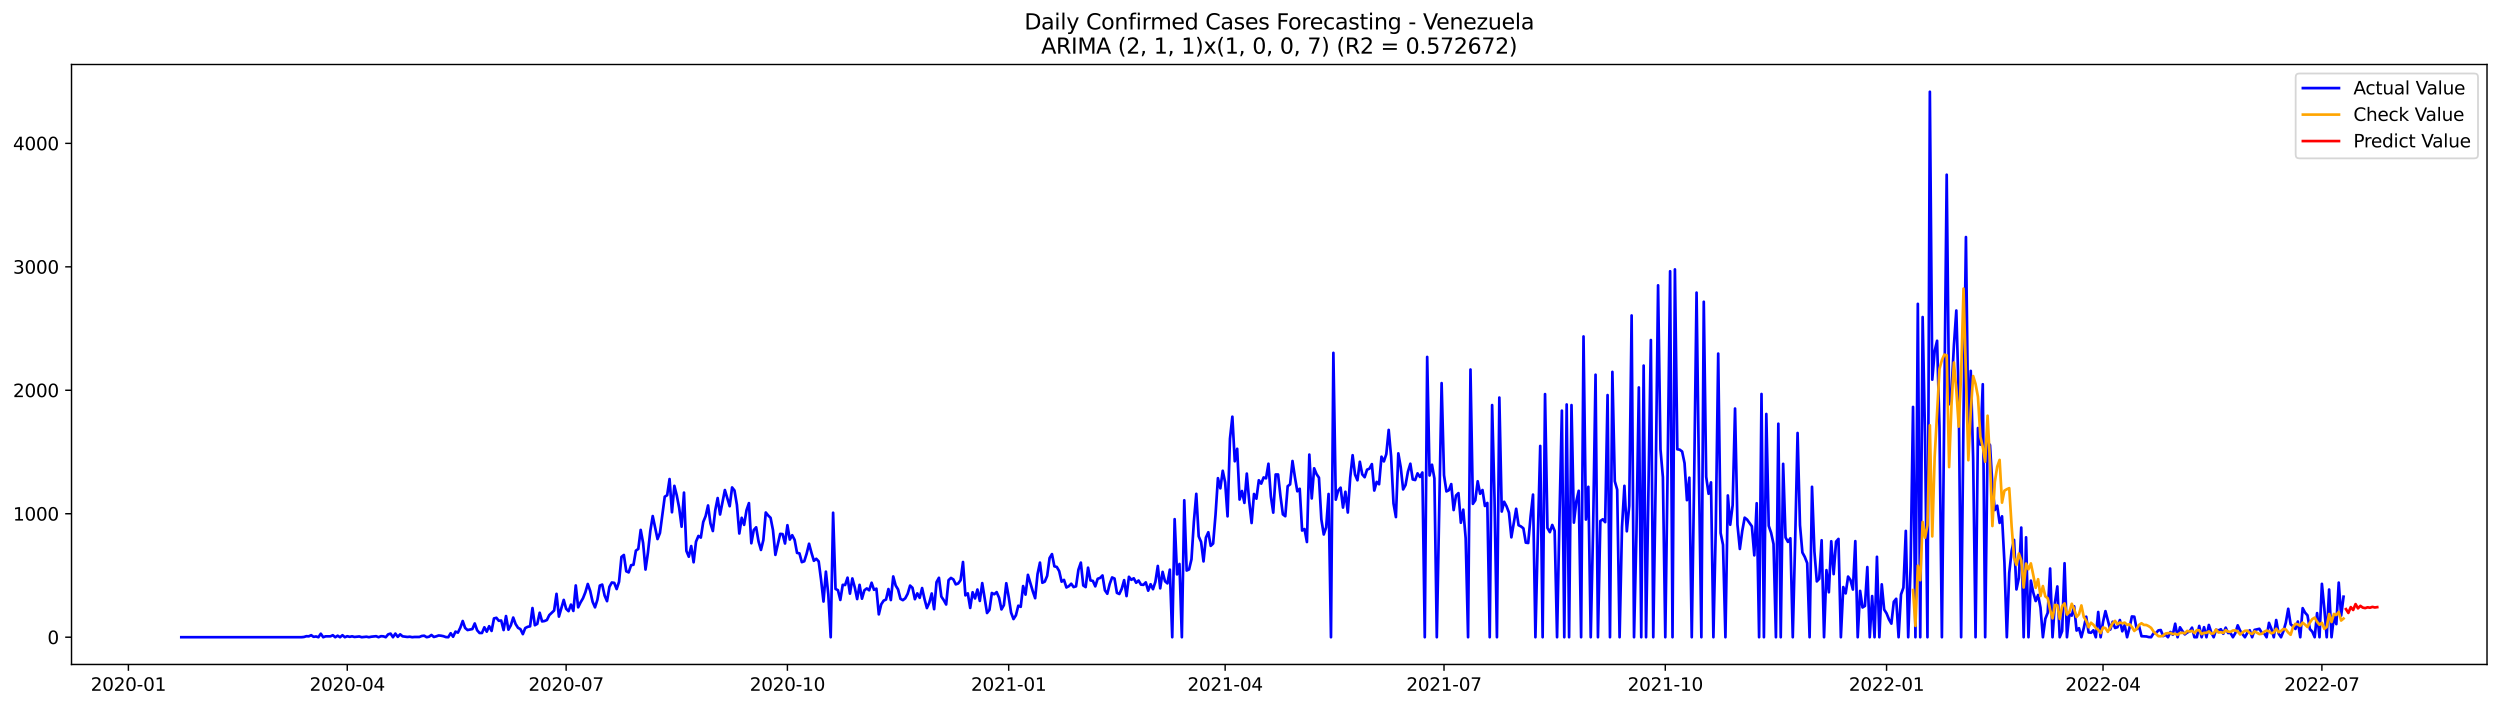 <?xml version="1.0" encoding="utf-8" standalone="no"?>
<!DOCTYPE svg PUBLIC "-//W3C//DTD SVG 1.1//EN"
  "http://www.w3.org/Graphics/SVG/1.1/DTD/svg11.dtd">
<svg xmlns:xlink="http://www.w3.org/1999/xlink" width="1386.05pt" height="392.274pt" viewBox="0 0 1386.05 392.274" xmlns="http://www.w3.org/2000/svg" version="1.1">
 <defs>
  <style type="text/css">*{stroke-linejoin: round; stroke-linecap: butt}</style>
 </defs>
 <g id="figure_1">
  <g id="patch_1">
   <path d="M 0 392.274 
L 1386.05 392.274 
L 1386.05 0 
L 0 0 
z
" style="fill: #ffffff"/>
  </g>
  <g id="axes_1">
   <g id="patch_2">
    <path d="M 39.65 368.396 
L 1378.85 368.396 
L 1378.85 35.755 
L 39.65 35.755 
z
" style="fill: #ffffff"/>
   </g>
   <g id="matplotlib.axis_1">
    <g id="xtick_1">
     <g id="line2d_1">
      <defs>
       <path id="m1a7e6810d3" d="M 0 0 
L 0 3.5 
" style="stroke: #000000; stroke-width: 0.8"/>
      </defs>
      <g>
       <use xlink:href="#m1a7e6810d3" x="71.186" y="368.396" style="stroke: #000000; stroke-width: 0.8"/>
      </g>
     </g>
     <g id="text_1">
      <!-- 2020-01 -->
      <g transform="translate(50.295 382.994)scale(0.1 -0.1)">
       <defs>
        <path id="DejaVuSans-32" d="M 1228 531 
L 3431 531 
L 3431 0 
L 469 0 
L 469 531 
Q 828 903 1448 1529 
Q 2069 2156 2228 2338 
Q 2531 2678 2651 2914 
Q 2772 3150 2772 3378 
Q 2772 3750 2511 3984 
Q 2250 4219 1831 4219 
Q 1534 4219 1204 4116 
Q 875 4013 500 3803 
L 500 4441 
Q 881 4594 1212 4672 
Q 1544 4750 1819 4750 
Q 2544 4750 2975 4387 
Q 3406 4025 3406 3419 
Q 3406 3131 3298 2873 
Q 3191 2616 2906 2266 
Q 2828 2175 2409 1742 
Q 1991 1309 1228 531 
z
" transform="scale(0.016)"/>
        <path id="DejaVuSans-30" d="M 2034 4250 
Q 1547 4250 1301 3770 
Q 1056 3291 1056 2328 
Q 1056 1369 1301 889 
Q 1547 409 2034 409 
Q 2525 409 2770 889 
Q 3016 1369 3016 2328 
Q 3016 3291 2770 3770 
Q 2525 4250 2034 4250 
z
M 2034 4750 
Q 2819 4750 3233 4129 
Q 3647 3509 3647 2328 
Q 3647 1150 3233 529 
Q 2819 -91 2034 -91 
Q 1250 -91 836 529 
Q 422 1150 422 2328 
Q 422 3509 836 4129 
Q 1250 4750 2034 4750 
z
" transform="scale(0.016)"/>
        <path id="DejaVuSans-2d" d="M 313 2009 
L 1997 2009 
L 1997 1497 
L 313 1497 
L 313 2009 
z
" transform="scale(0.016)"/>
        <path id="DejaVuSans-31" d="M 794 531 
L 1825 531 
L 1825 4091 
L 703 3866 
L 703 4441 
L 1819 4666 
L 2450 4666 
L 2450 531 
L 3481 531 
L 3481 0 
L 794 0 
L 794 531 
z
" transform="scale(0.016)"/>
       </defs>
       <use xlink:href="#DejaVuSans-32"/>
       <use xlink:href="#DejaVuSans-30" x="63.623"/>
       <use xlink:href="#DejaVuSans-32" x="127.246"/>
       <use xlink:href="#DejaVuSans-30" x="190.869"/>
       <use xlink:href="#DejaVuSans-2d" x="254.492"/>
       <use xlink:href="#DejaVuSans-30" x="290.576"/>
       <use xlink:href="#DejaVuSans-31" x="354.199"/>
      </g>
     </g>
    </g>
    <g id="xtick_2">
     <g id="line2d_2">
      <g>
       <use xlink:href="#m1a7e6810d3" x="192.532" y="368.396" style="stroke: #000000; stroke-width: 0.8"/>
      </g>
     </g>
     <g id="text_2">
      <!-- 2020-04 -->
      <g transform="translate(171.64 382.994)scale(0.1 -0.1)">
       <defs>
        <path id="DejaVuSans-34" d="M 2419 4116 
L 825 1625 
L 2419 1625 
L 2419 4116 
z
M 2253 4666 
L 3047 4666 
L 3047 1625 
L 3713 1625 
L 3713 1100 
L 3047 1100 
L 3047 0 
L 2419 0 
L 2419 1100 
L 313 1100 
L 313 1709 
L 2253 4666 
z
" transform="scale(0.016)"/>
       </defs>
       <use xlink:href="#DejaVuSans-32"/>
       <use xlink:href="#DejaVuSans-30" x="63.623"/>
       <use xlink:href="#DejaVuSans-32" x="127.246"/>
       <use xlink:href="#DejaVuSans-30" x="190.869"/>
       <use xlink:href="#DejaVuSans-2d" x="254.492"/>
       <use xlink:href="#DejaVuSans-30" x="290.576"/>
       <use xlink:href="#DejaVuSans-34" x="354.199"/>
      </g>
     </g>
    </g>
    <g id="xtick_3">
     <g id="line2d_3">
      <g>
       <use xlink:href="#m1a7e6810d3" x="313.877" y="368.396" style="stroke: #000000; stroke-width: 0.8"/>
      </g>
     </g>
     <g id="text_3">
      <!-- 2020-07 -->
      <g transform="translate(292.986 382.994)scale(0.1 -0.1)">
       <defs>
        <path id="DejaVuSans-37" d="M 525 4666 
L 3525 4666 
L 3525 4397 
L 1831 0 
L 1172 0 
L 2766 4134 
L 525 4134 
L 525 4666 
z
" transform="scale(0.016)"/>
       </defs>
       <use xlink:href="#DejaVuSans-32"/>
       <use xlink:href="#DejaVuSans-30" x="63.623"/>
       <use xlink:href="#DejaVuSans-32" x="127.246"/>
       <use xlink:href="#DejaVuSans-30" x="190.869"/>
       <use xlink:href="#DejaVuSans-2d" x="254.492"/>
       <use xlink:href="#DejaVuSans-30" x="290.576"/>
       <use xlink:href="#DejaVuSans-37" x="354.199"/>
      </g>
     </g>
    </g>
    <g id="xtick_4">
     <g id="line2d_4">
      <g>
       <use xlink:href="#m1a7e6810d3" x="436.556" y="368.396" style="stroke: #000000; stroke-width: 0.8"/>
      </g>
     </g>
     <g id="text_4">
      <!-- 2020-10 -->
      <g transform="translate(415.665 382.994)scale(0.1 -0.1)">
       <use xlink:href="#DejaVuSans-32"/>
       <use xlink:href="#DejaVuSans-30" x="63.623"/>
       <use xlink:href="#DejaVuSans-32" x="127.246"/>
       <use xlink:href="#DejaVuSans-30" x="190.869"/>
       <use xlink:href="#DejaVuSans-2d" x="254.492"/>
       <use xlink:href="#DejaVuSans-31" x="290.576"/>
       <use xlink:href="#DejaVuSans-30" x="354.199"/>
      </g>
     </g>
    </g>
    <g id="xtick_5">
     <g id="line2d_5">
      <g>
       <use xlink:href="#m1a7e6810d3" x="559.235" y="368.396" style="stroke: #000000; stroke-width: 0.8"/>
      </g>
     </g>
     <g id="text_5">
      <!-- 2021-01 -->
      <g transform="translate(538.344 382.994)scale(0.1 -0.1)">
       <use xlink:href="#DejaVuSans-32"/>
       <use xlink:href="#DejaVuSans-30" x="63.623"/>
       <use xlink:href="#DejaVuSans-32" x="127.246"/>
       <use xlink:href="#DejaVuSans-31" x="190.869"/>
       <use xlink:href="#DejaVuSans-2d" x="254.492"/>
       <use xlink:href="#DejaVuSans-30" x="290.576"/>
       <use xlink:href="#DejaVuSans-31" x="354.199"/>
      </g>
     </g>
    </g>
    <g id="xtick_6">
     <g id="line2d_6">
      <g>
       <use xlink:href="#m1a7e6810d3" x="679.247" y="368.396" style="stroke: #000000; stroke-width: 0.8"/>
      </g>
     </g>
     <g id="text_6">
      <!-- 2021-04 -->
      <g transform="translate(658.356 382.994)scale(0.1 -0.1)">
       <use xlink:href="#DejaVuSans-32"/>
       <use xlink:href="#DejaVuSans-30" x="63.623"/>
       <use xlink:href="#DejaVuSans-32" x="127.246"/>
       <use xlink:href="#DejaVuSans-31" x="190.869"/>
       <use xlink:href="#DejaVuSans-2d" x="254.492"/>
       <use xlink:href="#DejaVuSans-30" x="290.576"/>
       <use xlink:href="#DejaVuSans-34" x="354.199"/>
      </g>
     </g>
    </g>
    <g id="xtick_7">
     <g id="line2d_7">
      <g>
       <use xlink:href="#m1a7e6810d3" x="800.592" y="368.396" style="stroke: #000000; stroke-width: 0.8"/>
      </g>
     </g>
     <g id="text_7">
      <!-- 2021-07 -->
      <g transform="translate(779.701 382.994)scale(0.1 -0.1)">
       <use xlink:href="#DejaVuSans-32"/>
       <use xlink:href="#DejaVuSans-30" x="63.623"/>
       <use xlink:href="#DejaVuSans-32" x="127.246"/>
       <use xlink:href="#DejaVuSans-31" x="190.869"/>
       <use xlink:href="#DejaVuSans-2d" x="254.492"/>
       <use xlink:href="#DejaVuSans-30" x="290.576"/>
       <use xlink:href="#DejaVuSans-37" x="354.199"/>
      </g>
     </g>
    </g>
    <g id="xtick_8">
     <g id="line2d_8">
      <g>
       <use xlink:href="#m1a7e6810d3" x="923.271" y="368.396" style="stroke: #000000; stroke-width: 0.8"/>
      </g>
     </g>
     <g id="text_8">
      <!-- 2021-10 -->
      <g transform="translate(902.38 382.994)scale(0.1 -0.1)">
       <use xlink:href="#DejaVuSans-32"/>
       <use xlink:href="#DejaVuSans-30" x="63.623"/>
       <use xlink:href="#DejaVuSans-32" x="127.246"/>
       <use xlink:href="#DejaVuSans-31" x="190.869"/>
       <use xlink:href="#DejaVuSans-2d" x="254.492"/>
       <use xlink:href="#DejaVuSans-31" x="290.576"/>
       <use xlink:href="#DejaVuSans-30" x="354.199"/>
      </g>
     </g>
    </g>
    <g id="xtick_9">
     <g id="line2d_9">
      <g>
       <use xlink:href="#m1a7e6810d3" x="1045.95" y="368.396" style="stroke: #000000; stroke-width: 0.8"/>
      </g>
     </g>
     <g id="text_9">
      <!-- 2022-01 -->
      <g transform="translate(1025.059 382.994)scale(0.1 -0.1)">
       <use xlink:href="#DejaVuSans-32"/>
       <use xlink:href="#DejaVuSans-30" x="63.623"/>
       <use xlink:href="#DejaVuSans-32" x="127.246"/>
       <use xlink:href="#DejaVuSans-32" x="190.869"/>
       <use xlink:href="#DejaVuSans-2d" x="254.492"/>
       <use xlink:href="#DejaVuSans-30" x="290.576"/>
       <use xlink:href="#DejaVuSans-31" x="354.199"/>
      </g>
     </g>
    </g>
    <g id="xtick_10">
     <g id="line2d_10">
      <g>
       <use xlink:href="#m1a7e6810d3" x="1165.962" y="368.396" style="stroke: #000000; stroke-width: 0.8"/>
      </g>
     </g>
     <g id="text_10">
      <!-- 2022-04 -->
      <g transform="translate(1145.071 382.994)scale(0.1 -0.1)">
       <use xlink:href="#DejaVuSans-32"/>
       <use xlink:href="#DejaVuSans-30" x="63.623"/>
       <use xlink:href="#DejaVuSans-32" x="127.246"/>
       <use xlink:href="#DejaVuSans-32" x="190.869"/>
       <use xlink:href="#DejaVuSans-2d" x="254.492"/>
       <use xlink:href="#DejaVuSans-30" x="290.576"/>
       <use xlink:href="#DejaVuSans-34" x="354.199"/>
      </g>
     </g>
    </g>
    <g id="xtick_11">
     <g id="line2d_11">
      <g>
       <use xlink:href="#m1a7e6810d3" x="1287.308" y="368.396" style="stroke: #000000; stroke-width: 0.8"/>
      </g>
     </g>
     <g id="text_11">
      <!-- 2022-07 -->
      <g transform="translate(1266.416 382.994)scale(0.1 -0.1)">
       <use xlink:href="#DejaVuSans-32"/>
       <use xlink:href="#DejaVuSans-30" x="63.623"/>
       <use xlink:href="#DejaVuSans-32" x="127.246"/>
       <use xlink:href="#DejaVuSans-32" x="190.869"/>
       <use xlink:href="#DejaVuSans-2d" x="254.492"/>
       <use xlink:href="#DejaVuSans-30" x="290.576"/>
       <use xlink:href="#DejaVuSans-37" x="354.199"/>
      </g>
     </g>
    </g>
   </g>
   <g id="matplotlib.axis_2">
    <g id="ytick_1">
     <g id="line2d_12">
      <defs>
       <path id="mc036874813" d="M 0 0 
L -3.5 0 
" style="stroke: #000000; stroke-width: 0.8"/>
      </defs>
      <g>
       <use xlink:href="#mc036874813" x="39.65" y="353.276" style="stroke: #000000; stroke-width: 0.8"/>
      </g>
     </g>
     <g id="text_12">
      <!-- 0 -->
      <g transform="translate(26.288 357.075)scale(0.1 -0.1)">
       <use xlink:href="#DejaVuSans-30"/>
      </g>
     </g>
    </g>
    <g id="ytick_2">
     <g id="line2d_13">
      <g>
       <use xlink:href="#mc036874813" x="39.65" y="284.828" style="stroke: #000000; stroke-width: 0.8"/>
      </g>
     </g>
     <g id="text_13">
      <!-- 1000 -->
      <g transform="translate(7.2 288.627)scale(0.1 -0.1)">
       <use xlink:href="#DejaVuSans-31"/>
       <use xlink:href="#DejaVuSans-30" x="63.623"/>
       <use xlink:href="#DejaVuSans-30" x="127.246"/>
       <use xlink:href="#DejaVuSans-30" x="190.869"/>
      </g>
     </g>
    </g>
    <g id="ytick_3">
     <g id="line2d_14">
      <g>
       <use xlink:href="#mc036874813" x="39.65" y="216.381" style="stroke: #000000; stroke-width: 0.8"/>
      </g>
     </g>
     <g id="text_14">
      <!-- 2000 -->
      <g transform="translate(7.2 220.18)scale(0.1 -0.1)">
       <use xlink:href="#DejaVuSans-32"/>
       <use xlink:href="#DejaVuSans-30" x="63.623"/>
       <use xlink:href="#DejaVuSans-30" x="127.246"/>
       <use xlink:href="#DejaVuSans-30" x="190.869"/>
      </g>
     </g>
    </g>
    <g id="ytick_4">
     <g id="line2d_15">
      <g>
       <use xlink:href="#mc036874813" x="39.65" y="147.934" style="stroke: #000000; stroke-width: 0.8"/>
      </g>
     </g>
     <g id="text_15">
      <!-- 3000 -->
      <g transform="translate(7.2 151.733)scale(0.1 -0.1)">
       <defs>
        <path id="DejaVuSans-33" d="M 2597 2516 
Q 3050 2419 3304 2112 
Q 3559 1806 3559 1356 
Q 3559 666 3084 287 
Q 2609 -91 1734 -91 
Q 1441 -91 1130 -33 
Q 819 25 488 141 
L 488 750 
Q 750 597 1062 519 
Q 1375 441 1716 441 
Q 2309 441 2620 675 
Q 2931 909 2931 1356 
Q 2931 1769 2642 2001 
Q 2353 2234 1838 2234 
L 1294 2234 
L 1294 2753 
L 1863 2753 
Q 2328 2753 2575 2939 
Q 2822 3125 2822 3475 
Q 2822 3834 2567 4026 
Q 2313 4219 1838 4219 
Q 1578 4219 1281 4162 
Q 984 4106 628 3988 
L 628 4550 
Q 988 4650 1302 4700 
Q 1616 4750 1894 4750 
Q 2613 4750 3031 4423 
Q 3450 4097 3450 3541 
Q 3450 3153 3228 2886 
Q 3006 2619 2597 2516 
z
" transform="scale(0.016)"/>
       </defs>
       <use xlink:href="#DejaVuSans-33"/>
       <use xlink:href="#DejaVuSans-30" x="63.623"/>
       <use xlink:href="#DejaVuSans-30" x="127.246"/>
       <use xlink:href="#DejaVuSans-30" x="190.869"/>
      </g>
     </g>
    </g>
    <g id="ytick_5">
     <g id="line2d_16">
      <g>
       <use xlink:href="#mc036874813" x="39.65" y="79.486" style="stroke: #000000; stroke-width: 0.8"/>
      </g>
     </g>
     <g id="text_16">
      <!-- 4000 -->
      <g transform="translate(7.2 83.286)scale(0.1 -0.1)">
       <use xlink:href="#DejaVuSans-34"/>
       <use xlink:href="#DejaVuSans-30" x="63.623"/>
       <use xlink:href="#DejaVuSans-30" x="127.246"/>
       <use xlink:href="#DejaVuSans-30" x="190.869"/>
      </g>
     </g>
    </g>
   </g>
   <g id="line2d_17">
    <path d="M 100.523 353.276 
L 167.196 353.276 
L 168.529 353.139 
L 169.863 352.728 
L 171.196 352.796 
L 172.53 352.18 
L 173.863 353.07 
L 175.197 352.865 
L 176.53 353.276 
L 177.864 351.359 
L 179.197 353.276 
L 180.531 352.796 
L 183.198 352.796 
L 184.531 352.18 
L 185.865 353.276 
L 187.198 352.454 
L 188.531 353.276 
L 189.865 352.18 
L 191.198 353.276 
L 192.532 352.728 
L 193.865 353.07 
L 195.199 352.796 
L 196.532 353.139 
L 199.199 352.865 
L 200.533 353.276 
L 203.2 353.002 
L 204.533 353.276 
L 205.867 353.002 
L 208.533 352.728 
L 209.867 353.276 
L 211.2 352.728 
L 212.534 352.796 
L 213.867 353.276 
L 215.201 351.701 
L 216.534 351.291 
L 217.868 353.276 
L 219.201 351.291 
L 220.535 353.07 
L 221.868 351.701 
L 223.202 352.796 
L 225.869 353.139 
L 227.202 353.002 
L 228.535 353.276 
L 229.869 353.139 
L 232.536 353.139 
L 233.869 352.591 
L 235.203 352.454 
L 236.536 353.276 
L 237.87 353.002 
L 239.203 352.043 
L 240.537 353.139 
L 241.87 352.796 
L 243.204 352.317 
L 244.537 352.454 
L 245.871 352.728 
L 247.204 353.207 
L 248.537 353.276 
L 249.871 351.085 
L 251.204 353.002 
L 252.538 350.195 
L 253.871 350.743 
L 255.205 348.005 
L 256.538 344.309 
L 257.872 348.142 
L 259.205 349.306 
L 261.872 348.758 
L 263.206 345.678 
L 264.539 349.442 
L 265.873 350.948 
L 267.206 350.948 
L 268.539 347.8 
L 269.873 350.195 
L 271.206 347.184 
L 272.54 349.785 
L 273.873 342.872 
L 275.207 342.529 
L 276.54 344.172 
L 277.874 344.035 
L 279.207 349.306 
L 280.541 341.571 
L 281.874 349.1 
L 283.208 346.705 
L 284.541 342.392 
L 285.875 346.02 
L 287.208 348.074 
L 288.541 348.826 
L 289.875 351.564 
L 291.208 348.21 
L 292.542 347.526 
L 293.875 347.252 
L 295.209 337.122 
L 296.542 346.636 
L 297.876 345.883 
L 299.209 339.723 
L 300.543 344.514 
L 301.876 344.309 
L 303.21 343.761 
L 304.543 341.023 
L 307.21 338.491 
L 308.543 329.251 
L 309.877 341.845 
L 312.544 332.604 
L 313.877 337.533 
L 315.211 338.833 
L 316.544 335.205 
L 317.878 338.696 
L 319.211 324.596 
L 320.545 336.711 
L 321.878 333.973 
L 323.212 331.715 
L 324.545 328.361 
L 325.878 323.775 
L 327.212 327.608 
L 328.545 333.631 
L 329.879 336.711 
L 331.212 332.536 
L 332.546 324.665 
L 333.879 324.117 
L 335.213 330.209 
L 336.546 333.289 
L 337.88 325.349 
L 339.213 322.953 
L 340.547 323.159 
L 341.88 326.581 
L 343.214 322.543 
L 344.547 308.785 
L 345.88 307.69 
L 347.214 316.725 
L 348.547 317.341 
L 349.881 313.371 
L 351.214 313.097 
L 352.548 305.294 
L 353.881 304.336 
L 355.215 293.795 
L 356.548 301.05 
L 357.882 315.766 
L 359.215 306.458 
L 360.549 294.342 
L 361.882 286.129 
L 364.549 298.86 
L 365.882 295.506 
L 368.549 275.383 
L 369.883 274.561 
L 371.216 265.595 
L 372.55 284.007 
L 373.883 269.359 
L 375.217 274.698 
L 376.55 281.611 
L 377.884 292.015 
L 379.217 273.124 
L 380.551 305.431 
L 381.884 308.648 
L 383.218 302.761 
L 384.551 311.728 
L 385.884 300.297 
L 387.218 297.149 
L 388.551 298.039 
L 389.885 289.414 
L 391.218 286.129 
L 392.552 280.242 
L 393.885 290.167 
L 395.219 294.411 
L 396.552 282.912 
L 397.886 276.135 
L 399.219 285.239 
L 401.886 271.686 
L 404.553 280.653 
L 405.886 270.249 
L 407.22 271.96 
L 408.553 279.9 
L 409.887 295.78 
L 411.22 287.087 
L 412.554 290.988 
L 413.887 282.843 
L 415.221 278.942 
L 416.554 301.187 
L 417.888 293.863 
L 419.221 292.357 
L 420.555 300.229 
L 421.888 304.883 
L 423.222 299.408 
L 424.555 284.144 
L 425.888 285.786 
L 427.222 287.087 
L 428.555 293.932 
L 429.889 307.621 
L 432.556 295.985 
L 433.889 296.122 
L 435.223 301.324 
L 436.556 291.194 
L 437.89 299.134 
L 439.223 296.738 
L 440.557 299.339 
L 441.89 306.526 
L 443.224 306.8 
L 444.557 311.66 
L 445.89 311.18 
L 447.224 306.937 
L 448.557 301.461 
L 449.891 306.458 
L 451.224 310.907 
L 452.558 309.811 
L 453.891 311.249 
L 455.225 321.516 
L 456.558 333.494 
L 457.892 316.93 
L 459.225 329.524 
L 460.559 353.276 
L 461.892 284.281 
L 463.226 326.513 
L 464.559 327.197 
L 465.892 332.604 
L 467.226 324.254 
L 468.559 324.322 
L 469.893 320.284 
L 471.226 329.114 
L 472.56 320.695 
L 473.893 325.623 
L 475.227 332.125 
L 476.56 324.254 
L 477.894 331.92 
L 479.227 327.266 
L 480.561 326.239 
L 481.894 327.266 
L 483.227 323.09 
L 484.561 326.992 
L 485.894 326.376 
L 487.228 340.613 
L 488.561 335.069 
L 489.895 333.015 
L 491.228 332.399 
L 492.562 326.581 
L 493.895 332.673 
L 495.229 319.599 
L 496.562 324.596 
L 497.896 326.786 
L 499.229 331.988 
L 500.563 332.741 
L 501.896 331.715 
L 503.229 329.182 
L 504.563 324.665 
L 505.896 325.897 
L 507.23 332.194 
L 508.563 328.977 
L 509.897 331.441 
L 511.23 326.033 
L 512.564 332.125 
L 513.897 337.122 
L 515.231 334.11 
L 516.564 329.045 
L 517.898 337.738 
L 519.231 322.748 
L 520.565 320.352 
L 521.898 330.756 
L 523.231 332.741 
L 524.565 335.137 
L 525.898 321.653 
L 527.232 320.421 
L 528.565 321.242 
L 529.899 323.98 
L 531.232 323.501 
L 532.566 321.653 
L 533.899 311.591 
L 535.233 330.072 
L 536.566 328.977 
L 537.9 337.053 
L 539.233 328.361 
L 540.567 331.783 
L 541.9 326.855 
L 543.233 333.152 
L 544.567 323.296 
L 547.234 339.86 
L 548.567 338.149 
L 549.901 328.771 
L 551.234 329.456 
L 552.568 328.292 
L 553.901 331.372 
L 555.235 337.875 
L 556.568 335.479 
L 557.902 323.364 
L 559.235 330.962 
L 560.569 339.654 
L 561.902 343.214 
L 563.235 341.16 
L 564.569 335.821 
L 565.902 336.437 
L 567.236 324.938 
L 568.569 329.661 
L 569.903 318.71 
L 572.57 327.745 
L 573.903 331.646 
L 575.237 318.231 
L 576.57 311.933 
L 577.904 323.09 
L 579.237 322.474 
L 580.571 319.257 
L 581.904 309.401 
L 583.237 307.21 
L 584.571 313.987 
L 585.904 314.329 
L 587.238 316.656 
L 588.571 322.474 
L 589.905 321.516 
L 591.238 325.691 
L 592.572 325.007 
L 593.905 323.638 
L 595.239 325.486 
L 596.572 325.075 
L 597.906 315.835 
L 599.239 311.933 
L 600.573 324.596 
L 601.906 325.486 
L 603.239 314.74 
L 604.573 321.79 
L 605.906 322.064 
L 607.24 325.075 
L 608.573 320.9 
L 609.907 320.421 
L 611.24 319.052 
L 612.574 327.266 
L 613.907 329.182 
L 615.241 323.775 
L 616.574 320.147 
L 617.908 320.763 
L 619.241 328.703 
L 620.575 329.319 
L 621.908 326.444 
L 623.241 321.653 
L 624.575 330.483 
L 625.908 319.805 
L 627.242 321.448 
L 628.575 320.626 
L 629.909 323.09 
L 631.242 321.858 
L 632.576 324.117 
L 633.909 324.254 
L 635.243 322.885 
L 636.576 327.471 
L 637.91 323.912 
L 639.243 326.65 
L 640.576 322.543 
L 641.91 313.781 
L 643.243 326.17 
L 644.577 317.067 
L 645.91 322.269 
L 647.244 323.432 
L 648.577 315.835 
L 649.911 353.276 
L 651.244 287.84 
L 652.578 318.436 
L 653.911 312.686 
L 655.245 353.276 
L 656.578 277.367 
L 657.912 316.314 
L 659.245 315.698 
L 660.578 310.085 
L 661.912 289.14 
L 663.245 273.808 
L 664.579 297.354 
L 665.912 300.503 
L 667.246 311.249 
L 668.579 298.039 
L 669.913 295.095 
L 671.246 302.625 
L 672.58 301.392 
L 673.913 285.376 
L 675.247 265.115 
L 676.58 270.728 
L 677.914 261.009 
L 679.247 267.443 
L 680.58 286.266 
L 681.914 243.281 
L 683.247 231.029 
L 684.581 255.738 
L 685.914 248.825 
L 687.248 276.957 
L 688.581 272.234 
L 689.915 278.805 
L 691.248 262.583 
L 692.582 277.915 
L 693.915 289.962 
L 695.249 273.877 
L 696.582 276.478 
L 697.916 266.279 
L 699.249 268.127 
L 700.582 264.705 
L 701.916 265.184 
L 703.249 257.107 
L 704.583 275.177 
L 705.916 284.212 
L 707.25 263.062 
L 708.583 263.062 
L 709.917 275.109 
L 711.25 285.17 
L 712.584 286.197 
L 713.917 269.565 
L 715.251 268.538 
L 716.584 255.601 
L 717.918 264.499 
L 719.251 272.371 
L 720.584 271.002 
L 721.918 294.137 
L 723.251 293.316 
L 724.585 300.503 
L 725.918 252.042 
L 727.252 276.341 
L 728.585 259.64 
L 729.919 262.857 
L 731.252 264.842 
L 732.586 287.977 
L 733.919 296.327 
L 735.253 292.357 
L 736.586 273.877 
L 737.92 353.276 
L 739.253 195.641 
L 740.586 277.025 
L 741.92 271.96 
L 743.253 270.386 
L 744.587 281.406 
L 745.92 272.645 
L 747.254 284.144 
L 748.587 264.773 
L 749.921 252.384 
L 751.254 263.13 
L 752.588 266.279 
L 753.921 256.012 
L 755.255 262.994 
L 756.588 264.568 
L 757.922 260.393 
L 759.255 259.845 
L 760.588 257.312 
L 761.922 271.96 
L 763.255 267.169 
L 764.589 268.469 
L 765.922 253.206 
L 767.256 255.807 
L 768.589 251.768 
L 769.923 238.353 
L 771.256 253.069 
L 772.59 279.147 
L 773.923 286.676 
L 775.257 251.358 
L 776.59 259.024 
L 777.924 271.344 
L 779.257 268.88 
L 780.59 261.488 
L 781.924 257.107 
L 783.257 265.8 
L 784.591 266.142 
L 785.924 262.446 
L 787.258 264.431 
L 788.591 261.967 
L 789.925 353.276 
L 791.258 197.9 
L 792.592 263.61 
L 793.925 257.655 
L 795.259 265.252 
L 796.592 353.276 
L 799.259 212.411 
L 800.592 263.473 
L 801.926 272.439 
L 803.259 271.823 
L 804.593 268.401 
L 805.926 282.775 
L 807.26 274.698 
L 808.593 273.398 
L 809.927 289.825 
L 811.26 282.569 
L 812.594 298.381 
L 813.927 353.276 
L 815.261 204.882 
L 816.594 279.352 
L 817.927 277.367 
L 819.261 266.827 
L 820.594 273.74 
L 821.928 271.686 
L 823.261 280.516 
L 824.595 278.873 
L 825.928 353.276 
L 827.262 224.595 
L 828.595 276.82 
L 829.929 353.276 
L 831.262 220.419 
L 832.596 283.596 
L 833.929 278.189 
L 835.263 280.721 
L 836.596 284.212 
L 837.929 297.902 
L 840.596 282.09 
L 841.93 291.194 
L 843.263 291.878 
L 844.597 292.905 
L 845.93 300.845 
L 847.264 301.05 
L 848.597 286.266 
L 849.931 274.219 
L 851.264 353.276 
L 852.598 297.423 
L 853.931 247.251 
L 855.265 353.276 
L 856.598 218.503 
L 857.931 292.7 
L 859.265 295.027 
L 860.598 291.057 
L 861.932 294.342 
L 863.265 353.276 
L 864.599 287.087 
L 865.932 227.675 
L 867.266 353.276 
L 868.599 224.252 
L 869.933 353.276 
L 871.266 224.595 
L 872.6 289.756 
L 873.933 277.984 
L 875.267 272.097 
L 876.6 353.276 
L 877.933 186.538 
L 879.267 288.045 
L 880.6 269.907 
L 881.934 353.276 
L 883.267 292.357 
L 884.601 207.757 
L 885.934 353.276 
L 887.268 288.867 
L 888.601 287.908 
L 889.935 289.483 
L 891.268 219.05 
L 892.602 353.276 
L 893.935 206.182 
L 895.269 266.827 
L 896.602 271.481 
L 897.935 353.276 
L 899.269 292.221 
L 900.602 269.359 
L 901.936 294.548 
L 903.269 280.448 
L 904.603 174.902 
L 905.936 353.276 
L 907.27 295.917 
L 908.603 214.807 
L 909.937 353.276 
L 911.27 202.692 
L 912.604 353.276 
L 915.271 188.523 
L 916.604 353.276 
L 917.937 267.032 
L 919.271 158.201 
L 920.604 249.099 
L 921.938 264.568 
L 923.271 353.276 
L 924.605 257.449 
L 925.938 150.398 
L 927.272 353.276 
L 928.605 149.371 
L 929.939 249.099 
L 931.272 249.304 
L 932.606 250.331 
L 933.939 256.765 
L 935.273 277.299 
L 936.606 264.842 
L 937.939 353.276 
L 939.273 265.389 
L 940.606 162.239 
L 941.94 264.157 
L 943.273 353.276 
L 944.607 167.304 
L 945.94 264.363 
L 947.274 273.74 
L 948.607 267.443 
L 949.941 353.276 
L 951.274 292.152 
L 952.608 196.052 
L 953.941 295.506 
L 955.274 302.077 
L 956.608 353.276 
L 957.941 274.698 
L 959.275 290.92 
L 960.608 280.105 
L 961.942 226.511 
L 963.275 290.852 
L 964.609 304.336 
L 965.942 294.342 
L 967.276 287.019 
L 968.609 288.045 
L 971.276 291.81 
L 972.61 307.895 
L 973.943 279.01 
L 975.276 353.276 
L 976.61 218.434 
L 977.943 353.276 
L 979.277 229.523 
L 980.61 291.536 
L 981.944 295.438 
L 983.277 301.598 
L 984.611 353.276 
L 985.944 234.93 
L 987.278 353.276 
L 988.611 257.176 
L 989.945 297.97 
L 991.278 300.434 
L 992.612 298.449 
L 993.945 353.276 
L 995.278 299.544 
L 996.612 240.064 
L 997.945 291.194 
L 999.279 306.321 
L 1000.612 308.785 
L 1001.946 312.207 
L 1003.279 353.276 
L 1004.613 269.907 
L 1005.946 305.773 
L 1007.28 322.337 
L 1008.613 320.9 
L 1009.947 299.544 
L 1011.28 353.276 
L 1012.614 316.109 
L 1013.947 328.361 
L 1015.28 300.092 
L 1016.614 318.299 
L 1017.947 300.297 
L 1019.281 298.791 
L 1020.614 353.276 
L 1021.948 325.486 
L 1023.281 328.977 
L 1024.615 319.668 
L 1025.948 321.584 
L 1027.282 326.855 
L 1028.615 300.024 
L 1029.949 353.276 
L 1031.282 327.608 
L 1032.616 336.78 
L 1033.949 335.958 
L 1035.282 314.397 
L 1036.616 353.276 
L 1037.949 330.483 
L 1039.283 353.276 
L 1040.616 308.716 
L 1041.95 353.276 
L 1043.283 323.98 
L 1044.617 337.943 
L 1045.95 340.065 
L 1047.284 343.419 
L 1048.617 345.746 
L 1049.951 333.631 
L 1051.284 331.988 
L 1052.618 353.276 
L 1053.951 329.593 
L 1055.284 325.828 
L 1056.618 294.342 
L 1057.951 353.276 
L 1059.285 313.781 
L 1060.618 225.621 
L 1061.952 353.276 
L 1063.285 168.468 
L 1064.619 353.276 
L 1065.952 175.792 
L 1067.286 242.528 
L 1068.619 353.276 
L 1069.953 50.876 
L 1071.286 210.495 
L 1072.62 194.615 
L 1073.953 188.934 
L 1075.286 236.778 
L 1076.62 353.276 
L 1079.287 96.872 
L 1080.62 224.116 
L 1081.954 217.134 
L 1083.287 191.466 
L 1084.621 172.164 
L 1085.954 219.598 
L 1087.288 353.276 
L 1088.621 230.002 
L 1089.955 131.438 
L 1091.288 239.516 
L 1092.622 205.635 
L 1093.955 254.164 
L 1095.288 353.276 
L 1096.622 237.326 
L 1097.955 246.498 
L 1099.289 213.027 
L 1100.622 353.276 
L 1101.956 245.403 
L 1103.289 246.703 
L 1104.623 269.222 
L 1105.956 282.775 
L 1107.29 280.379 
L 1108.623 289.893 
L 1109.957 286.266 
L 1111.29 311.796 
L 1112.623 353.276 
L 1113.957 317.683 
L 1115.29 305.431 
L 1116.624 299.339 
L 1117.957 326.786 
L 1119.291 320.421 
L 1120.624 292.494 
L 1121.958 353.276 
L 1123.291 297.902 
L 1124.625 353.276 
L 1125.958 321.927 
L 1127.292 328.566 
L 1128.625 333.22 
L 1129.959 329.867 
L 1131.292 336.917 
L 1132.625 353.276 
L 1133.959 343.077 
L 1135.292 339.723 
L 1136.626 315.219 
L 1137.959 353.276 
L 1139.293 334.179 
L 1140.626 325.144 
L 1141.96 353.276 
L 1143.293 349.853 
L 1144.627 312.276 
L 1145.96 353.276 
L 1147.294 340.544 
L 1148.627 341.297 
L 1149.961 336.164 
L 1151.294 349.579 
L 1152.627 348.279 
L 1153.961 353.276 
L 1155.294 348.142 
L 1156.628 341.913 
L 1157.961 350.606 
L 1159.295 350.811 
L 1160.628 349.442 
L 1161.962 353.276 
L 1163.295 339.312 
L 1164.629 353.276 
L 1165.962 344.788 
L 1167.296 338.833 
L 1169.963 349.032 
L 1171.296 344.72 
L 1172.629 348.142 
L 1173.963 347.731 
L 1175.296 343.761 
L 1176.63 349.99 
L 1177.963 346.568 
L 1179.297 353.276 
L 1180.63 348.142 
L 1181.964 341.776 
L 1183.297 341.913 
L 1184.631 348.758 
L 1185.964 347.252 
L 1187.298 352.728 
L 1189.965 352.865 
L 1191.298 353.207 
L 1192.631 353.276 
L 1193.965 351.085 
L 1195.298 351.017 
L 1196.632 349.511 
L 1197.965 349.306 
L 1199.299 352.659 
L 1200.632 351.907 
L 1201.966 353.276 
L 1203.299 350.401 
L 1204.633 351.907 
L 1205.966 345.815 
L 1207.3 353.276 
L 1208.633 347.8 
L 1209.967 349.853 
L 1211.3 351.701 
L 1212.633 350.675 
L 1213.967 350.058 
L 1215.3 348.005 
L 1216.634 353.276 
L 1217.967 353.276 
L 1219.301 347.047 
L 1220.634 353.276 
L 1221.968 347.731 
L 1223.301 353.276 
L 1224.635 346.499 
L 1225.968 350.606 
L 1227.302 353.276 
L 1228.635 349.169 
L 1229.969 349.511 
L 1231.302 348.895 
L 1232.635 351.359 
L 1233.969 348.005 
L 1235.302 350.948 
L 1236.636 350.948 
L 1237.969 353.276 
L 1239.303 351.017 
L 1240.636 346.705 
L 1241.97 349.648 
L 1243.303 351.564 
L 1244.637 353.276 
L 1245.97 350.811 
L 1247.304 349.442 
L 1248.637 353.276 
L 1249.971 349.237 
L 1252.637 348.621 
L 1253.971 350.811 
L 1255.304 351.085 
L 1256.638 353.276 
L 1257.971 345.336 
L 1259.305 348.69 
L 1260.638 353.276 
L 1261.972 343.761 
L 1263.305 351.222 
L 1264.639 353.276 
L 1265.972 349.922 
L 1267.306 345.199 
L 1268.639 337.533 
L 1269.972 346.089 
L 1271.306 347.252 
L 1272.639 348.69 
L 1273.973 344.583 
L 1275.306 353.276 
L 1276.64 337.19 
L 1277.973 339.654 
L 1279.307 341.16 
L 1280.64 348.758 
L 1281.974 350.195 
L 1283.307 353.276 
L 1284.641 339.928 
L 1285.974 353.276 
L 1287.308 323.706 
L 1288.641 337.259 
L 1289.974 353.276 
L 1291.308 326.855 
L 1292.641 353.276 
L 1293.975 341.845 
L 1295.308 346.02 
L 1296.642 323.022 
L 1297.975 341.297 
L 1299.309 330.825 
L 1299.309 330.825 
" clip-path="url(#pc530a58023)" style="fill: none; stroke: #0000ff; stroke-width: 1.5; stroke-linecap: square"/>
   </g>
   <g id="line2d_18">
    <path d="M 1060.618 327.13 
L 1061.952 346.983 
L 1063.285 313.639 
L 1064.619 321.685 
L 1065.952 289.38 
L 1067.286 298.088 
L 1068.619 291.218 
L 1069.953 235.8 
L 1071.286 297.381 
L 1072.62 253.363 
L 1075.286 204.578 
L 1076.62 199.666 
L 1077.953 196.629 
L 1079.287 196.999 
L 1080.62 258.965 
L 1081.954 224.157 
L 1083.287 200.99 
L 1084.621 216.202 
L 1085.954 236.531 
L 1087.288 207.643 
L 1088.621 160.019 
L 1091.288 255.157 
L 1092.622 228.13 
L 1093.955 208.505 
L 1095.288 212.865 
L 1096.622 220.014 
L 1097.955 242.202 
L 1099.289 247.784 
L 1100.622 256 
L 1101.956 230.472 
L 1103.289 256.16 
L 1104.623 291.63 
L 1105.956 267.254 
L 1107.29 258.749 
L 1108.623 254.981 
L 1109.957 278.67 
L 1111.29 272.049 
L 1112.623 271.253 
L 1113.957 270.645 
L 1115.29 291.793 
L 1116.624 309.054 
L 1117.957 313.16 
L 1119.291 306.901 
L 1120.624 310.797 
L 1121.958 325.707 
L 1123.291 312.484 
L 1124.625 315.612 
L 1125.958 312.37 
L 1127.292 318.856 
L 1128.625 325.905 
L 1129.959 321.12 
L 1131.292 330.455 
L 1132.625 324.936 
L 1133.959 330.644 
L 1135.292 331.688 
L 1136.626 338.145 
L 1137.959 342.826 
L 1139.293 335.397 
L 1140.626 335.606 
L 1141.96 343.146 
L 1143.293 336.069 
L 1144.627 334.53 
L 1145.96 340.725 
L 1147.294 339.256 
L 1148.627 334.758 
L 1149.961 337.703 
L 1151.294 342.039 
L 1152.627 340.529 
L 1153.961 335.671 
L 1155.294 342.04 
L 1156.628 344.087 
L 1157.961 347.736 
L 1159.295 345.258 
L 1160.628 346.376 
L 1161.962 348.116 
L 1163.295 349.234 
L 1164.629 350.983 
L 1165.962 347.913 
L 1167.296 348.245 
L 1168.629 350.318 
L 1171.296 345.527 
L 1172.629 344.233 
L 1173.963 346.064 
L 1175.296 345.134 
L 1176.63 345.58 
L 1177.963 345.204 
L 1179.297 346.427 
L 1180.63 346.086 
L 1181.964 347.655 
L 1183.297 349.786 
L 1184.631 348.541 
L 1185.964 346.424 
L 1187.298 345.548 
L 1188.631 346.468 
L 1189.965 346.505 
L 1191.298 347.17 
L 1192.631 348.12 
L 1193.965 350.147 
L 1196.632 352.705 
L 1197.965 352.759 
L 1199.299 352.428 
L 1200.632 351.228 
L 1201.966 351.026 
L 1203.299 350.937 
L 1204.633 351.537 
L 1205.966 351.361 
L 1207.3 351.928 
L 1208.633 350.972 
L 1209.967 350.836 
L 1211.3 351.162 
L 1212.633 349.773 
L 1213.967 350.12 
L 1215.3 349.728 
L 1216.634 350.973 
L 1217.967 349.365 
L 1219.301 349.469 
L 1220.634 351.561 
L 1221.968 350.844 
L 1223.301 350.849 
L 1224.635 350.079 
L 1225.968 351.291 
L 1227.302 351.129 
L 1228.635 349.03 
L 1229.969 350.673 
L 1231.302 350.503 
L 1232.635 350.896 
L 1233.969 349.36 
L 1235.302 350.187 
L 1236.636 350.312 
L 1237.969 349.554 
L 1239.303 349.489 
L 1240.636 350.123 
L 1241.97 351.766 
L 1243.303 350.592 
L 1244.637 349.736 
L 1245.97 349.633 
L 1247.304 350.986 
L 1248.637 351.477 
L 1249.971 350.037 
L 1252.637 351.558 
L 1253.971 351.399 
L 1255.304 350.227 
L 1256.638 349.597 
L 1257.971 350.003 
L 1259.305 351.135 
L 1260.638 350.667 
L 1261.972 348.605 
L 1263.305 350.478 
L 1264.639 349.838 
L 1265.972 348.703 
L 1267.306 348.976 
L 1268.639 350.692 
L 1269.972 351.921 
L 1271.306 347.593 
L 1272.639 345.839 
L 1273.973 346.182 
L 1275.306 346.988 
L 1276.64 345.222 
L 1277.973 346.334 
L 1279.307 347.625 
L 1280.64 345.197 
L 1281.974 343.255 
L 1283.307 342.428 
L 1284.641 344.752 
L 1285.974 346.366 
L 1287.308 345.331 
L 1288.641 348.619 
L 1289.974 347.659 
L 1291.308 340.428 
L 1292.641 344.857 
L 1293.975 340.389 
L 1295.308 340.949 
L 1296.642 339.297 
L 1297.975 344.038 
L 1299.309 342.93 
L 1299.309 342.93 
" clip-path="url(#pc530a58023)" style="fill: none; stroke: #ffa500; stroke-width: 1.5; stroke-linecap: square"/>
   </g>
   <g id="line2d_19">
    <path d="M 1300.642 337.712 
L 1301.976 339.811 
L 1303.309 336.607 
L 1304.643 338.175 
L 1305.976 334.935 
L 1307.31 337.277 
L 1308.643 335.915 
L 1309.976 336.873 
L 1311.31 337.143 
L 1312.643 336.707 
L 1313.977 336.926 
L 1315.31 336.475 
L 1316.644 336.8 
L 1317.977 336.611 
" clip-path="url(#pc530a58023)" style="fill: none; stroke: #ff0000; stroke-width: 1.5; stroke-linecap: square"/>
   </g>
   <g id="patch_3">
    <path d="M 39.65 368.396 
L 39.65 35.755 
" style="fill: none; stroke: #000000; stroke-width: 0.8; stroke-linejoin: miter; stroke-linecap: square"/>
   </g>
   <g id="patch_4">
    <path d="M 1378.85 368.396 
L 1378.85 35.755 
" style="fill: none; stroke: #000000; stroke-width: 0.8; stroke-linejoin: miter; stroke-linecap: square"/>
   </g>
   <g id="patch_5">
    <path d="M 39.65 368.396 
L 1378.85 368.396 
" style="fill: none; stroke: #000000; stroke-width: 0.8; stroke-linejoin: miter; stroke-linecap: square"/>
   </g>
   <g id="patch_6">
    <path d="M 39.65 35.755 
L 1378.85 35.755 
" style="fill: none; stroke: #000000; stroke-width: 0.8; stroke-linejoin: miter; stroke-linecap: square"/>
   </g>
   <g id="text_17">
    <!-- Daily Confirmed Cases Forecasting - Venezuela -->
    <g transform="translate(567.937 16.318)scale(0.12 -0.12)">
     <defs>
      <path id="DejaVuSans-44" d="M 1259 4147 
L 1259 519 
L 2022 519 
Q 2988 519 3436 956 
Q 3884 1394 3884 2338 
Q 3884 3275 3436 3711 
Q 2988 4147 2022 4147 
L 1259 4147 
z
M 628 4666 
L 1925 4666 
Q 3281 4666 3915 4102 
Q 4550 3538 4550 2338 
Q 4550 1131 3912 565 
Q 3275 0 1925 0 
L 628 0 
L 628 4666 
z
" transform="scale(0.016)"/>
      <path id="DejaVuSans-61" d="M 2194 1759 
Q 1497 1759 1228 1600 
Q 959 1441 959 1056 
Q 959 750 1161 570 
Q 1363 391 1709 391 
Q 2188 391 2477 730 
Q 2766 1069 2766 1631 
L 2766 1759 
L 2194 1759 
z
M 3341 1997 
L 3341 0 
L 2766 0 
L 2766 531 
Q 2569 213 2275 61 
Q 1981 -91 1556 -91 
Q 1019 -91 701 211 
Q 384 513 384 1019 
Q 384 1609 779 1909 
Q 1175 2209 1959 2209 
L 2766 2209 
L 2766 2266 
Q 2766 2663 2505 2880 
Q 2244 3097 1772 3097 
Q 1472 3097 1187 3025 
Q 903 2953 641 2809 
L 641 3341 
Q 956 3463 1253 3523 
Q 1550 3584 1831 3584 
Q 2591 3584 2966 3190 
Q 3341 2797 3341 1997 
z
" transform="scale(0.016)"/>
      <path id="DejaVuSans-69" d="M 603 3500 
L 1178 3500 
L 1178 0 
L 603 0 
L 603 3500 
z
M 603 4863 
L 1178 4863 
L 1178 4134 
L 603 4134 
L 603 4863 
z
" transform="scale(0.016)"/>
      <path id="DejaVuSans-6c" d="M 603 4863 
L 1178 4863 
L 1178 0 
L 603 0 
L 603 4863 
z
" transform="scale(0.016)"/>
      <path id="DejaVuSans-79" d="M 2059 -325 
Q 1816 -950 1584 -1140 
Q 1353 -1331 966 -1331 
L 506 -1331 
L 506 -850 
L 844 -850 
Q 1081 -850 1212 -737 
Q 1344 -625 1503 -206 
L 1606 56 
L 191 3500 
L 800 3500 
L 1894 763 
L 2988 3500 
L 3597 3500 
L 2059 -325 
z
" transform="scale(0.016)"/>
      <path id="DejaVuSans-20" transform="scale(0.016)"/>
      <path id="DejaVuSans-43" d="M 4122 4306 
L 4122 3641 
Q 3803 3938 3442 4084 
Q 3081 4231 2675 4231 
Q 1875 4231 1450 3742 
Q 1025 3253 1025 2328 
Q 1025 1406 1450 917 
Q 1875 428 2675 428 
Q 3081 428 3442 575 
Q 3803 722 4122 1019 
L 4122 359 
Q 3791 134 3420 21 
Q 3050 -91 2638 -91 
Q 1578 -91 968 557 
Q 359 1206 359 2328 
Q 359 3453 968 4101 
Q 1578 4750 2638 4750 
Q 3056 4750 3426 4639 
Q 3797 4528 4122 4306 
z
" transform="scale(0.016)"/>
      <path id="DejaVuSans-6f" d="M 1959 3097 
Q 1497 3097 1228 2736 
Q 959 2375 959 1747 
Q 959 1119 1226 758 
Q 1494 397 1959 397 
Q 2419 397 2687 759 
Q 2956 1122 2956 1747 
Q 2956 2369 2687 2733 
Q 2419 3097 1959 3097 
z
M 1959 3584 
Q 2709 3584 3137 3096 
Q 3566 2609 3566 1747 
Q 3566 888 3137 398 
Q 2709 -91 1959 -91 
Q 1206 -91 779 398 
Q 353 888 353 1747 
Q 353 2609 779 3096 
Q 1206 3584 1959 3584 
z
" transform="scale(0.016)"/>
      <path id="DejaVuSans-6e" d="M 3513 2113 
L 3513 0 
L 2938 0 
L 2938 2094 
Q 2938 2591 2744 2837 
Q 2550 3084 2163 3084 
Q 1697 3084 1428 2787 
Q 1159 2491 1159 1978 
L 1159 0 
L 581 0 
L 581 3500 
L 1159 3500 
L 1159 2956 
Q 1366 3272 1645 3428 
Q 1925 3584 2291 3584 
Q 2894 3584 3203 3211 
Q 3513 2838 3513 2113 
z
" transform="scale(0.016)"/>
      <path id="DejaVuSans-66" d="M 2375 4863 
L 2375 4384 
L 1825 4384 
Q 1516 4384 1395 4259 
Q 1275 4134 1275 3809 
L 1275 3500 
L 2222 3500 
L 2222 3053 
L 1275 3053 
L 1275 0 
L 697 0 
L 697 3053 
L 147 3053 
L 147 3500 
L 697 3500 
L 697 3744 
Q 697 4328 969 4595 
Q 1241 4863 1831 4863 
L 2375 4863 
z
" transform="scale(0.016)"/>
      <path id="DejaVuSans-72" d="M 2631 2963 
Q 2534 3019 2420 3045 
Q 2306 3072 2169 3072 
Q 1681 3072 1420 2755 
Q 1159 2438 1159 1844 
L 1159 0 
L 581 0 
L 581 3500 
L 1159 3500 
L 1159 2956 
Q 1341 3275 1631 3429 
Q 1922 3584 2338 3584 
Q 2397 3584 2469 3576 
Q 2541 3569 2628 3553 
L 2631 2963 
z
" transform="scale(0.016)"/>
      <path id="DejaVuSans-6d" d="M 3328 2828 
Q 3544 3216 3844 3400 
Q 4144 3584 4550 3584 
Q 5097 3584 5394 3201 
Q 5691 2819 5691 2113 
L 5691 0 
L 5113 0 
L 5113 2094 
Q 5113 2597 4934 2840 
Q 4756 3084 4391 3084 
Q 3944 3084 3684 2787 
Q 3425 2491 3425 1978 
L 3425 0 
L 2847 0 
L 2847 2094 
Q 2847 2600 2669 2842 
Q 2491 3084 2119 3084 
Q 1678 3084 1418 2786 
Q 1159 2488 1159 1978 
L 1159 0 
L 581 0 
L 581 3500 
L 1159 3500 
L 1159 2956 
Q 1356 3278 1631 3431 
Q 1906 3584 2284 3584 
Q 2666 3584 2933 3390 
Q 3200 3197 3328 2828 
z
" transform="scale(0.016)"/>
      <path id="DejaVuSans-65" d="M 3597 1894 
L 3597 1613 
L 953 1613 
Q 991 1019 1311 708 
Q 1631 397 2203 397 
Q 2534 397 2845 478 
Q 3156 559 3463 722 
L 3463 178 
Q 3153 47 2828 -22 
Q 2503 -91 2169 -91 
Q 1331 -91 842 396 
Q 353 884 353 1716 
Q 353 2575 817 3079 
Q 1281 3584 2069 3584 
Q 2775 3584 3186 3129 
Q 3597 2675 3597 1894 
z
M 3022 2063 
Q 3016 2534 2758 2815 
Q 2500 3097 2075 3097 
Q 1594 3097 1305 2825 
Q 1016 2553 972 2059 
L 3022 2063 
z
" transform="scale(0.016)"/>
      <path id="DejaVuSans-64" d="M 2906 2969 
L 2906 4863 
L 3481 4863 
L 3481 0 
L 2906 0 
L 2906 525 
Q 2725 213 2448 61 
Q 2172 -91 1784 -91 
Q 1150 -91 751 415 
Q 353 922 353 1747 
Q 353 2572 751 3078 
Q 1150 3584 1784 3584 
Q 2172 3584 2448 3432 
Q 2725 3281 2906 2969 
z
M 947 1747 
Q 947 1113 1208 752 
Q 1469 391 1925 391 
Q 2381 391 2643 752 
Q 2906 1113 2906 1747 
Q 2906 2381 2643 2742 
Q 2381 3103 1925 3103 
Q 1469 3103 1208 2742 
Q 947 2381 947 1747 
z
" transform="scale(0.016)"/>
      <path id="DejaVuSans-73" d="M 2834 3397 
L 2834 2853 
Q 2591 2978 2328 3040 
Q 2066 3103 1784 3103 
Q 1356 3103 1142 2972 
Q 928 2841 928 2578 
Q 928 2378 1081 2264 
Q 1234 2150 1697 2047 
L 1894 2003 
Q 2506 1872 2764 1633 
Q 3022 1394 3022 966 
Q 3022 478 2636 193 
Q 2250 -91 1575 -91 
Q 1294 -91 989 -36 
Q 684 19 347 128 
L 347 722 
Q 666 556 975 473 
Q 1284 391 1588 391 
Q 1994 391 2212 530 
Q 2431 669 2431 922 
Q 2431 1156 2273 1281 
Q 2116 1406 1581 1522 
L 1381 1569 
Q 847 1681 609 1914 
Q 372 2147 372 2553 
Q 372 3047 722 3315 
Q 1072 3584 1716 3584 
Q 2034 3584 2315 3537 
Q 2597 3491 2834 3397 
z
" transform="scale(0.016)"/>
      <path id="DejaVuSans-46" d="M 628 4666 
L 3309 4666 
L 3309 4134 
L 1259 4134 
L 1259 2759 
L 3109 2759 
L 3109 2228 
L 1259 2228 
L 1259 0 
L 628 0 
L 628 4666 
z
" transform="scale(0.016)"/>
      <path id="DejaVuSans-63" d="M 3122 3366 
L 3122 2828 
Q 2878 2963 2633 3030 
Q 2388 3097 2138 3097 
Q 1578 3097 1268 2742 
Q 959 2388 959 1747 
Q 959 1106 1268 751 
Q 1578 397 2138 397 
Q 2388 397 2633 464 
Q 2878 531 3122 666 
L 3122 134 
Q 2881 22 2623 -34 
Q 2366 -91 2075 -91 
Q 1284 -91 818 406 
Q 353 903 353 1747 
Q 353 2603 823 3093 
Q 1294 3584 2113 3584 
Q 2378 3584 2631 3529 
Q 2884 3475 3122 3366 
z
" transform="scale(0.016)"/>
      <path id="DejaVuSans-74" d="M 1172 4494 
L 1172 3500 
L 2356 3500 
L 2356 3053 
L 1172 3053 
L 1172 1153 
Q 1172 725 1289 603 
Q 1406 481 1766 481 
L 2356 481 
L 2356 0 
L 1766 0 
Q 1100 0 847 248 
Q 594 497 594 1153 
L 594 3053 
L 172 3053 
L 172 3500 
L 594 3500 
L 594 4494 
L 1172 4494 
z
" transform="scale(0.016)"/>
      <path id="DejaVuSans-67" d="M 2906 1791 
Q 2906 2416 2648 2759 
Q 2391 3103 1925 3103 
Q 1463 3103 1205 2759 
Q 947 2416 947 1791 
Q 947 1169 1205 825 
Q 1463 481 1925 481 
Q 2391 481 2648 825 
Q 2906 1169 2906 1791 
z
M 3481 434 
Q 3481 -459 3084 -895 
Q 2688 -1331 1869 -1331 
Q 1566 -1331 1297 -1286 
Q 1028 -1241 775 -1147 
L 775 -588 
Q 1028 -725 1275 -790 
Q 1522 -856 1778 -856 
Q 2344 -856 2625 -561 
Q 2906 -266 2906 331 
L 2906 616 
Q 2728 306 2450 153 
Q 2172 0 1784 0 
Q 1141 0 747 490 
Q 353 981 353 1791 
Q 353 2603 747 3093 
Q 1141 3584 1784 3584 
Q 2172 3584 2450 3431 
Q 2728 3278 2906 2969 
L 2906 3500 
L 3481 3500 
L 3481 434 
z
" transform="scale(0.016)"/>
      <path id="DejaVuSans-56" d="M 1831 0 
L 50 4666 
L 709 4666 
L 2188 738 
L 3669 4666 
L 4325 4666 
L 2547 0 
L 1831 0 
z
" transform="scale(0.016)"/>
      <path id="DejaVuSans-7a" d="M 353 3500 
L 3084 3500 
L 3084 2975 
L 922 459 
L 3084 459 
L 3084 0 
L 275 0 
L 275 525 
L 2438 3041 
L 353 3041 
L 353 3500 
z
" transform="scale(0.016)"/>
      <path id="DejaVuSans-75" d="M 544 1381 
L 544 3500 
L 1119 3500 
L 1119 1403 
Q 1119 906 1312 657 
Q 1506 409 1894 409 
Q 2359 409 2629 706 
Q 2900 1003 2900 1516 
L 2900 3500 
L 3475 3500 
L 3475 0 
L 2900 0 
L 2900 538 
Q 2691 219 2414 64 
Q 2138 -91 1772 -91 
Q 1169 -91 856 284 
Q 544 659 544 1381 
z
M 1991 3584 
L 1991 3584 
z
" transform="scale(0.016)"/>
     </defs>
     <use xlink:href="#DejaVuSans-44"/>
     <use xlink:href="#DejaVuSans-61" x="77.002"/>
     <use xlink:href="#DejaVuSans-69" x="138.281"/>
     <use xlink:href="#DejaVuSans-6c" x="166.064"/>
     <use xlink:href="#DejaVuSans-79" x="193.848"/>
     <use xlink:href="#DejaVuSans-20" x="253.027"/>
     <use xlink:href="#DejaVuSans-43" x="284.814"/>
     <use xlink:href="#DejaVuSans-6f" x="354.639"/>
     <use xlink:href="#DejaVuSans-6e" x="415.82"/>
     <use xlink:href="#DejaVuSans-66" x="479.199"/>
     <use xlink:href="#DejaVuSans-69" x="514.404"/>
     <use xlink:href="#DejaVuSans-72" x="542.188"/>
     <use xlink:href="#DejaVuSans-6d" x="581.551"/>
     <use xlink:href="#DejaVuSans-65" x="678.963"/>
     <use xlink:href="#DejaVuSans-64" x="740.486"/>
     <use xlink:href="#DejaVuSans-20" x="803.963"/>
     <use xlink:href="#DejaVuSans-43" x="835.75"/>
     <use xlink:href="#DejaVuSans-61" x="905.574"/>
     <use xlink:href="#DejaVuSans-73" x="966.854"/>
     <use xlink:href="#DejaVuSans-65" x="1018.953"/>
     <use xlink:href="#DejaVuSans-73" x="1080.477"/>
     <use xlink:href="#DejaVuSans-20" x="1132.576"/>
     <use xlink:href="#DejaVuSans-46" x="1164.363"/>
     <use xlink:href="#DejaVuSans-6f" x="1218.258"/>
     <use xlink:href="#DejaVuSans-72" x="1279.439"/>
     <use xlink:href="#DejaVuSans-65" x="1318.303"/>
     <use xlink:href="#DejaVuSans-63" x="1379.826"/>
     <use xlink:href="#DejaVuSans-61" x="1434.807"/>
     <use xlink:href="#DejaVuSans-73" x="1496.086"/>
     <use xlink:href="#DejaVuSans-74" x="1548.186"/>
     <use xlink:href="#DejaVuSans-69" x="1587.395"/>
     <use xlink:href="#DejaVuSans-6e" x="1615.178"/>
     <use xlink:href="#DejaVuSans-67" x="1678.557"/>
     <use xlink:href="#DejaVuSans-20" x="1742.033"/>
     <use xlink:href="#DejaVuSans-2d" x="1773.82"/>
     <use xlink:href="#DejaVuSans-20" x="1809.904"/>
     <use xlink:href="#DejaVuSans-56" x="1841.691"/>
     <use xlink:href="#DejaVuSans-65" x="1902.35"/>
     <use xlink:href="#DejaVuSans-6e" x="1963.873"/>
     <use xlink:href="#DejaVuSans-65" x="2027.252"/>
     <use xlink:href="#DejaVuSans-7a" x="2088.775"/>
     <use xlink:href="#DejaVuSans-75" x="2141.266"/>
     <use xlink:href="#DejaVuSans-65" x="2204.645"/>
     <use xlink:href="#DejaVuSans-6c" x="2266.168"/>
     <use xlink:href="#DejaVuSans-61" x="2293.951"/>
    </g>
    <!-- ARIMA (2, 1, 1)x(1, 0, 0, 7) (R2 = 0.572672) -->
    <g transform="translate(577.266 29.756)scale(0.12 -0.12)">
     <defs>
      <path id="DejaVuSans-41" d="M 2188 4044 
L 1331 1722 
L 3047 1722 
L 2188 4044 
z
M 1831 4666 
L 2547 4666 
L 4325 0 
L 3669 0 
L 3244 1197 
L 1141 1197 
L 716 0 
L 50 0 
L 1831 4666 
z
" transform="scale(0.016)"/>
      <path id="DejaVuSans-52" d="M 2841 2188 
Q 3044 2119 3236 1894 
Q 3428 1669 3622 1275 
L 4263 0 
L 3584 0 
L 2988 1197 
Q 2756 1666 2539 1819 
Q 2322 1972 1947 1972 
L 1259 1972 
L 1259 0 
L 628 0 
L 628 4666 
L 2053 4666 
Q 2853 4666 3247 4331 
Q 3641 3997 3641 3322 
Q 3641 2881 3436 2590 
Q 3231 2300 2841 2188 
z
M 1259 4147 
L 1259 2491 
L 2053 2491 
Q 2509 2491 2742 2702 
Q 2975 2913 2975 3322 
Q 2975 3731 2742 3939 
Q 2509 4147 2053 4147 
L 1259 4147 
z
" transform="scale(0.016)"/>
      <path id="DejaVuSans-49" d="M 628 4666 
L 1259 4666 
L 1259 0 
L 628 0 
L 628 4666 
z
" transform="scale(0.016)"/>
      <path id="DejaVuSans-4d" d="M 628 4666 
L 1569 4666 
L 2759 1491 
L 3956 4666 
L 4897 4666 
L 4897 0 
L 4281 0 
L 4281 4097 
L 3078 897 
L 2444 897 
L 1241 4097 
L 1241 0 
L 628 0 
L 628 4666 
z
" transform="scale(0.016)"/>
      <path id="DejaVuSans-28" d="M 1984 4856 
Q 1566 4138 1362 3434 
Q 1159 2731 1159 2009 
Q 1159 1288 1364 580 
Q 1569 -128 1984 -844 
L 1484 -844 
Q 1016 -109 783 600 
Q 550 1309 550 2009 
Q 550 2706 781 3412 
Q 1013 4119 1484 4856 
L 1984 4856 
z
" transform="scale(0.016)"/>
      <path id="DejaVuSans-2c" d="M 750 794 
L 1409 794 
L 1409 256 
L 897 -744 
L 494 -744 
L 750 256 
L 750 794 
z
" transform="scale(0.016)"/>
      <path id="DejaVuSans-29" d="M 513 4856 
L 1013 4856 
Q 1481 4119 1714 3412 
Q 1947 2706 1947 2009 
Q 1947 1309 1714 600 
Q 1481 -109 1013 -844 
L 513 -844 
Q 928 -128 1133 580 
Q 1338 1288 1338 2009 
Q 1338 2731 1133 3434 
Q 928 4138 513 4856 
z
" transform="scale(0.016)"/>
      <path id="DejaVuSans-78" d="M 3513 3500 
L 2247 1797 
L 3578 0 
L 2900 0 
L 1881 1375 
L 863 0 
L 184 0 
L 1544 1831 
L 300 3500 
L 978 3500 
L 1906 2253 
L 2834 3500 
L 3513 3500 
z
" transform="scale(0.016)"/>
      <path id="DejaVuSans-3d" d="M 678 2906 
L 4684 2906 
L 4684 2381 
L 678 2381 
L 678 2906 
z
M 678 1631 
L 4684 1631 
L 4684 1100 
L 678 1100 
L 678 1631 
z
" transform="scale(0.016)"/>
      <path id="DejaVuSans-2e" d="M 684 794 
L 1344 794 
L 1344 0 
L 684 0 
L 684 794 
z
" transform="scale(0.016)"/>
      <path id="DejaVuSans-35" d="M 691 4666 
L 3169 4666 
L 3169 4134 
L 1269 4134 
L 1269 2991 
Q 1406 3038 1543 3061 
Q 1681 3084 1819 3084 
Q 2600 3084 3056 2656 
Q 3513 2228 3513 1497 
Q 3513 744 3044 326 
Q 2575 -91 1722 -91 
Q 1428 -91 1123 -41 
Q 819 9 494 109 
L 494 744 
Q 775 591 1075 516 
Q 1375 441 1709 441 
Q 2250 441 2565 725 
Q 2881 1009 2881 1497 
Q 2881 1984 2565 2268 
Q 2250 2553 1709 2553 
Q 1456 2553 1204 2497 
Q 953 2441 691 2322 
L 691 4666 
z
" transform="scale(0.016)"/>
      <path id="DejaVuSans-36" d="M 2113 2584 
Q 1688 2584 1439 2293 
Q 1191 2003 1191 1497 
Q 1191 994 1439 701 
Q 1688 409 2113 409 
Q 2538 409 2786 701 
Q 3034 994 3034 1497 
Q 3034 2003 2786 2293 
Q 2538 2584 2113 2584 
z
M 3366 4563 
L 3366 3988 
Q 3128 4100 2886 4159 
Q 2644 4219 2406 4219 
Q 1781 4219 1451 3797 
Q 1122 3375 1075 2522 
Q 1259 2794 1537 2939 
Q 1816 3084 2150 3084 
Q 2853 3084 3261 2657 
Q 3669 2231 3669 1497 
Q 3669 778 3244 343 
Q 2819 -91 2113 -91 
Q 1303 -91 875 529 
Q 447 1150 447 2328 
Q 447 3434 972 4092 
Q 1497 4750 2381 4750 
Q 2619 4750 2861 4703 
Q 3103 4656 3366 4563 
z
" transform="scale(0.016)"/>
     </defs>
     <use xlink:href="#DejaVuSans-41"/>
     <use xlink:href="#DejaVuSans-52" x="68.408"/>
     <use xlink:href="#DejaVuSans-49" x="137.891"/>
     <use xlink:href="#DejaVuSans-4d" x="167.383"/>
     <use xlink:href="#DejaVuSans-41" x="253.662"/>
     <use xlink:href="#DejaVuSans-20" x="322.07"/>
     <use xlink:href="#DejaVuSans-28" x="353.857"/>
     <use xlink:href="#DejaVuSans-32" x="392.871"/>
     <use xlink:href="#DejaVuSans-2c" x="456.494"/>
     <use xlink:href="#DejaVuSans-20" x="488.281"/>
     <use xlink:href="#DejaVuSans-31" x="520.068"/>
     <use xlink:href="#DejaVuSans-2c" x="583.691"/>
     <use xlink:href="#DejaVuSans-20" x="615.479"/>
     <use xlink:href="#DejaVuSans-31" x="647.266"/>
     <use xlink:href="#DejaVuSans-29" x="710.889"/>
     <use xlink:href="#DejaVuSans-78" x="749.902"/>
     <use xlink:href="#DejaVuSans-28" x="809.082"/>
     <use xlink:href="#DejaVuSans-31" x="848.096"/>
     <use xlink:href="#DejaVuSans-2c" x="911.719"/>
     <use xlink:href="#DejaVuSans-20" x="943.506"/>
     <use xlink:href="#DejaVuSans-30" x="975.293"/>
     <use xlink:href="#DejaVuSans-2c" x="1038.916"/>
     <use xlink:href="#DejaVuSans-20" x="1070.703"/>
     <use xlink:href="#DejaVuSans-30" x="1102.49"/>
     <use xlink:href="#DejaVuSans-2c" x="1166.113"/>
     <use xlink:href="#DejaVuSans-20" x="1197.9"/>
     <use xlink:href="#DejaVuSans-37" x="1229.688"/>
     <use xlink:href="#DejaVuSans-29" x="1293.311"/>
     <use xlink:href="#DejaVuSans-20" x="1332.324"/>
     <use xlink:href="#DejaVuSans-28" x="1364.111"/>
     <use xlink:href="#DejaVuSans-52" x="1403.125"/>
     <use xlink:href="#DejaVuSans-32" x="1472.607"/>
     <use xlink:href="#DejaVuSans-20" x="1536.23"/>
     <use xlink:href="#DejaVuSans-3d" x="1568.018"/>
     <use xlink:href="#DejaVuSans-20" x="1651.807"/>
     <use xlink:href="#DejaVuSans-30" x="1683.594"/>
     <use xlink:href="#DejaVuSans-2e" x="1747.217"/>
     <use xlink:href="#DejaVuSans-35" x="1779.004"/>
     <use xlink:href="#DejaVuSans-37" x="1842.627"/>
     <use xlink:href="#DejaVuSans-32" x="1906.25"/>
     <use xlink:href="#DejaVuSans-36" x="1969.873"/>
     <use xlink:href="#DejaVuSans-37" x="2033.496"/>
     <use xlink:href="#DejaVuSans-32" x="2097.119"/>
     <use xlink:href="#DejaVuSans-29" x="2160.742"/>
    </g>
   </g>
   <g id="legend_1">
    <g id="patch_7">
     <path d="M 1274.77 87.79 
L 1371.85 87.79 
Q 1373.85 87.79 1373.85 85.79 
L 1373.85 42.755 
Q 1373.85 40.755 1371.85 40.755 
L 1274.77 40.755 
Q 1272.77 40.755 1272.77 42.755 
L 1272.77 85.79 
Q 1272.77 87.79 1274.77 87.79 
z
" style="fill: #ffffff; opacity: 0.8; stroke: #cccccc; stroke-linejoin: miter"/>
    </g>
    <g id="line2d_20">
     <path d="M 1276.77 48.854 
L 1286.77 48.854 
L 1296.77 48.854 
" style="fill: none; stroke: #0000ff; stroke-width: 1.5; stroke-linecap: square"/>
    </g>
    <g id="text_18">
     <!-- Actual Value -->
     <g transform="translate(1304.77 52.354)scale(0.1 -0.1)">
      <use xlink:href="#DejaVuSans-41"/>
      <use xlink:href="#DejaVuSans-63" x="66.658"/>
      <use xlink:href="#DejaVuSans-74" x="121.639"/>
      <use xlink:href="#DejaVuSans-75" x="160.848"/>
      <use xlink:href="#DejaVuSans-61" x="224.227"/>
      <use xlink:href="#DejaVuSans-6c" x="285.506"/>
      <use xlink:href="#DejaVuSans-20" x="313.289"/>
      <use xlink:href="#DejaVuSans-56" x="345.076"/>
      <use xlink:href="#DejaVuSans-61" x="405.734"/>
      <use xlink:href="#DejaVuSans-6c" x="467.014"/>
      <use xlink:href="#DejaVuSans-75" x="494.797"/>
      <use xlink:href="#DejaVuSans-65" x="558.176"/>
     </g>
    </g>
    <g id="line2d_21">
     <path d="M 1276.77 63.532 
L 1286.77 63.532 
L 1296.77 63.532 
" style="fill: none; stroke: #ffa500; stroke-width: 1.5; stroke-linecap: square"/>
    </g>
    <g id="text_19">
     <!-- Check Value -->
     <g transform="translate(1304.77 67.032)scale(0.1 -0.1)">
      <defs>
       <path id="DejaVuSans-68" d="M 3513 2113 
L 3513 0 
L 2938 0 
L 2938 2094 
Q 2938 2591 2744 2837 
Q 2550 3084 2163 3084 
Q 1697 3084 1428 2787 
Q 1159 2491 1159 1978 
L 1159 0 
L 581 0 
L 581 4863 
L 1159 4863 
L 1159 2956 
Q 1366 3272 1645 3428 
Q 1925 3584 2291 3584 
Q 2894 3584 3203 3211 
Q 3513 2838 3513 2113 
z
" transform="scale(0.016)"/>
       <path id="DejaVuSans-6b" d="M 581 4863 
L 1159 4863 
L 1159 1991 
L 2875 3500 
L 3609 3500 
L 1753 1863 
L 3688 0 
L 2938 0 
L 1159 1709 
L 1159 0 
L 581 0 
L 581 4863 
z
" transform="scale(0.016)"/>
      </defs>
      <use xlink:href="#DejaVuSans-43"/>
      <use xlink:href="#DejaVuSans-68" x="69.824"/>
      <use xlink:href="#DejaVuSans-65" x="133.203"/>
      <use xlink:href="#DejaVuSans-63" x="194.727"/>
      <use xlink:href="#DejaVuSans-6b" x="249.707"/>
      <use xlink:href="#DejaVuSans-20" x="307.617"/>
      <use xlink:href="#DejaVuSans-56" x="339.404"/>
      <use xlink:href="#DejaVuSans-61" x="400.062"/>
      <use xlink:href="#DejaVuSans-6c" x="461.342"/>
      <use xlink:href="#DejaVuSans-75" x="489.125"/>
      <use xlink:href="#DejaVuSans-65" x="552.504"/>
     </g>
    </g>
    <g id="line2d_22">
     <path d="M 1276.77 78.21 
L 1286.77 78.21 
L 1296.77 78.21 
" style="fill: none; stroke: #ff0000; stroke-width: 1.5; stroke-linecap: square"/>
    </g>
    <g id="text_20">
     <!-- Predict Value -->
     <g transform="translate(1304.77 81.71)scale(0.1 -0.1)">
      <defs>
       <path id="DejaVuSans-50" d="M 1259 4147 
L 1259 2394 
L 2053 2394 
Q 2494 2394 2734 2622 
Q 2975 2850 2975 3272 
Q 2975 3691 2734 3919 
Q 2494 4147 2053 4147 
L 1259 4147 
z
M 628 4666 
L 2053 4666 
Q 2838 4666 3239 4311 
Q 3641 3956 3641 3272 
Q 3641 2581 3239 2228 
Q 2838 1875 2053 1875 
L 1259 1875 
L 1259 0 
L 628 0 
L 628 4666 
z
" transform="scale(0.016)"/>
      </defs>
      <use xlink:href="#DejaVuSans-50"/>
      <use xlink:href="#DejaVuSans-72" x="58.553"/>
      <use xlink:href="#DejaVuSans-65" x="97.416"/>
      <use xlink:href="#DejaVuSans-64" x="158.939"/>
      <use xlink:href="#DejaVuSans-69" x="222.416"/>
      <use xlink:href="#DejaVuSans-63" x="250.199"/>
      <use xlink:href="#DejaVuSans-74" x="305.18"/>
      <use xlink:href="#DejaVuSans-20" x="344.389"/>
      <use xlink:href="#DejaVuSans-56" x="376.176"/>
      <use xlink:href="#DejaVuSans-61" x="436.834"/>
      <use xlink:href="#DejaVuSans-6c" x="498.113"/>
      <use xlink:href="#DejaVuSans-75" x="525.896"/>
      <use xlink:href="#DejaVuSans-65" x="589.275"/>
     </g>
    </g>
   </g>
  </g>
 </g>
 <defs>
  <clipPath id="pc530a58023">
   <rect x="39.65" y="35.755" width="1339.2" height="332.64"/>
  </clipPath>
 </defs>
</svg>
